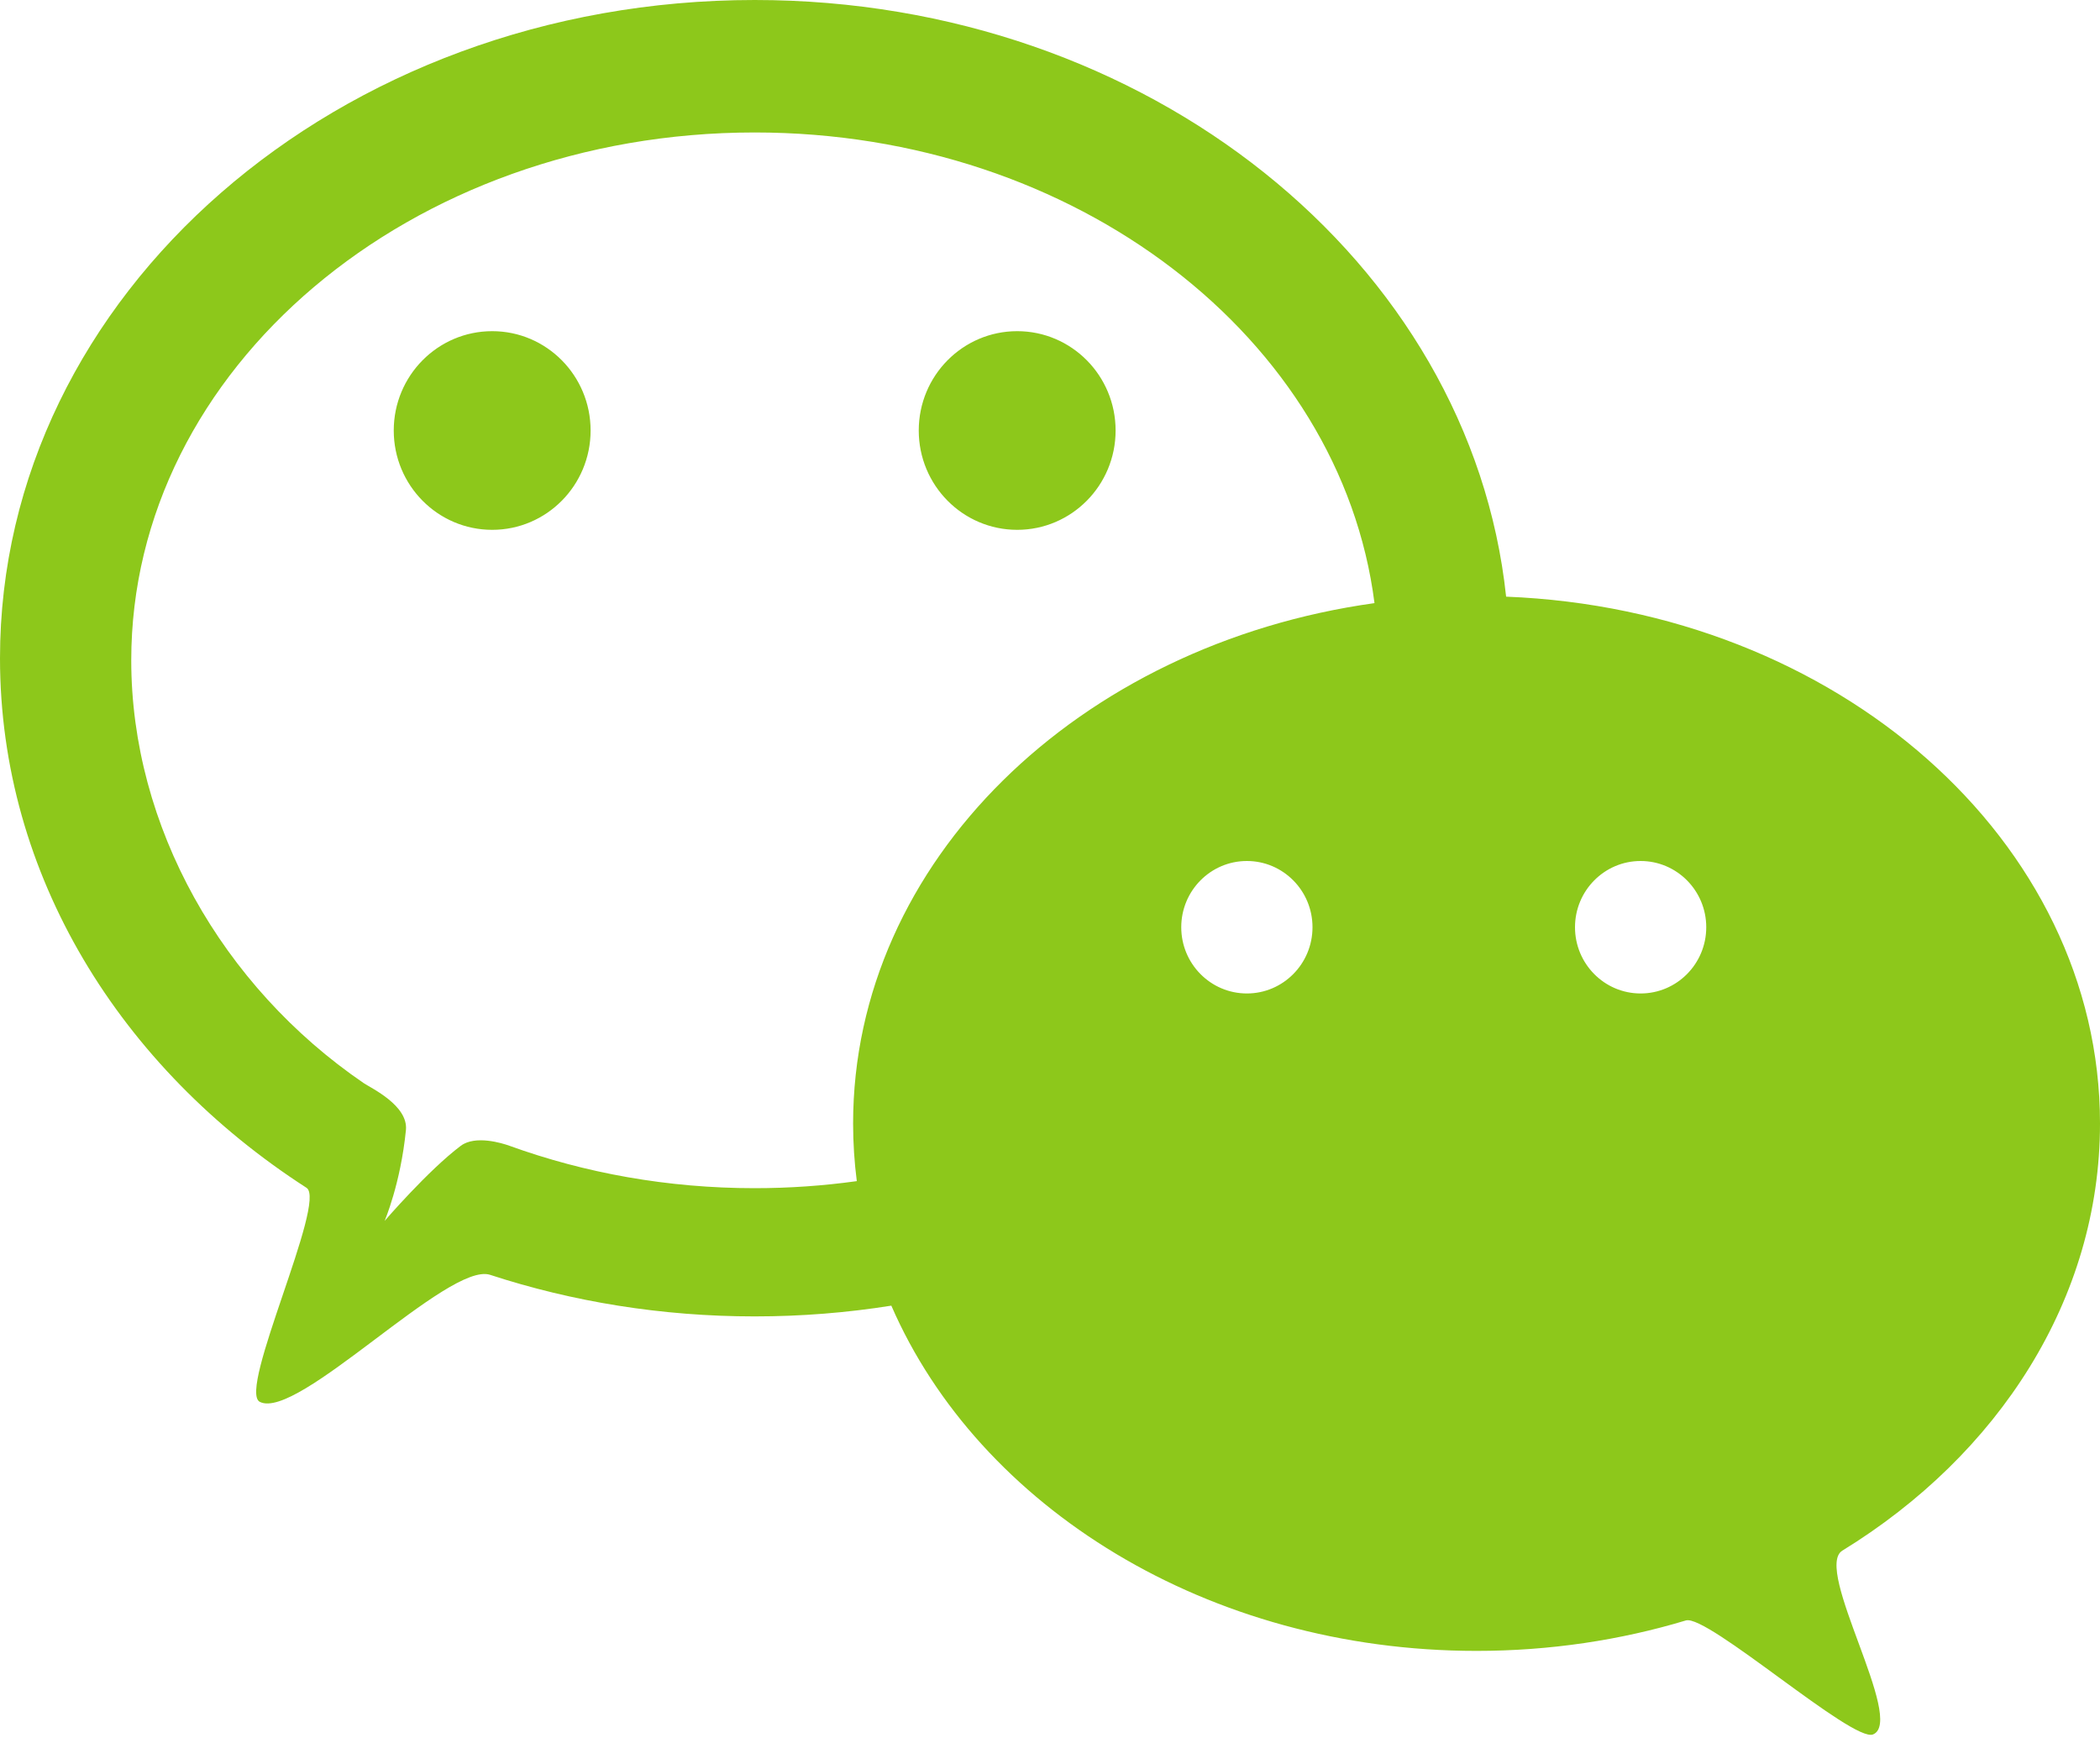 <?xml version="1.0" encoding="UTF-8" standalone="no"?>
<svg width="50px" height="42px" viewBox="0 0 50 42" version="1.1" xmlns="http://www.w3.org/2000/svg" xmlns:xlink="http://www.w3.org/1999/xlink" xmlns:sketch="http://www.bohemiancoding.com/sketch/ns">
    <!-- Generator: Sketch 3.1.1 (8761) - http://www.bohemiancoding.com/sketch -->
    <title>wechat_s</title>
    <desc>Created with Sketch.</desc>
    <defs></defs>
    <g id="Page-1" stroke="none" stroke-width="1" fill="none" fill-rule="evenodd" sketch:type="MSPage">
        <g id="shape-icons" sketch:type="MSLayerGroup" transform="translate(0, -5)" fill="#8DC81B">
            <g id="row-1-shape-icons" sketch:type="MSShapeGroup">
                <path d="M21.222,36.087 C20.167,36.255 19.079,36.343 17.969,36.343 C15.752,36.343 13.629,35.993 11.669,35.353 C10.683,35.031 7.08,38.838 6.185,38.377 C5.652,38.102 7.794,33.601 7.298,33.281 C2.871,30.427 0,25.842 0,20.671 C0,12.016 8.045,5 17.969,5 C27.326,5 35.013,11.238 35.86,19.206 C43.731,19.517 50,25.014 50,31.75 C50,35.932 47.582,39.638 43.865,41.92 C43.165,42.35 45.381,45.974 44.596,46.296 C44.112,46.495 40.651,43.428 40.14,43.582 C38.582,44.051 36.904,44.307 35.156,44.307 C28.76,44.307 23.309,40.885 21.222,36.087 L21.222,36.087 Z M20.4,33.122 C19.609,33.232 18.797,33.29 17.969,33.29 C15.897,33.29 13.924,32.93 12.132,32.281 C11.953,32.216 11.316,32.022 10.971,32.281 C10.196,32.863 9.157,34.07 9.157,34.07 C9.157,34.07 9.537,33.191 9.665,31.907 C9.723,31.32 8.836,30.908 8.659,30.788 C5.284,28.484 3.125,24.678 3.125,20.722 C3.125,13.781 9.771,8.154 17.969,8.154 C25.623,8.154 31.924,13.059 32.726,19.36 C25.684,20.341 20.312,25.514 20.312,31.75 C20.312,32.213 20.342,32.671 20.4,33.122 L20.4,33.122 Z M11.719,17.615 C13.013,17.615 14.062,16.556 14.062,15.25 C14.062,13.944 13.013,12.885 11.719,12.885 C10.424,12.885 9.375,13.944 9.375,15.25 C9.375,16.556 10.424,17.615 11.719,17.615 Z M24.219,17.615 C25.513,17.615 26.562,16.556 26.562,15.25 C26.562,13.944 25.513,12.885 24.219,12.885 C22.924,12.885 21.875,13.944 21.875,15.25 C21.875,16.556 22.924,17.615 24.219,17.615 Z M29.688,28.654 C30.55,28.654 31.25,27.948 31.25,27.077 C31.25,26.206 30.55,25.5 29.688,25.5 C28.825,25.5 28.125,26.206 28.125,27.077 C28.125,27.948 28.825,28.654 29.688,28.654 Z M39.062,28.654 C39.925,28.654 40.625,27.948 40.625,27.077 C40.625,26.206 39.925,25.5 39.062,25.5 C38.2,25.5 37.5,26.206 37.5,27.077 C37.5,27.948 38.2,28.654 39.062,28.654 Z" id="wechat_s"></path>
            </g>
        </g>
    </g>
</svg>